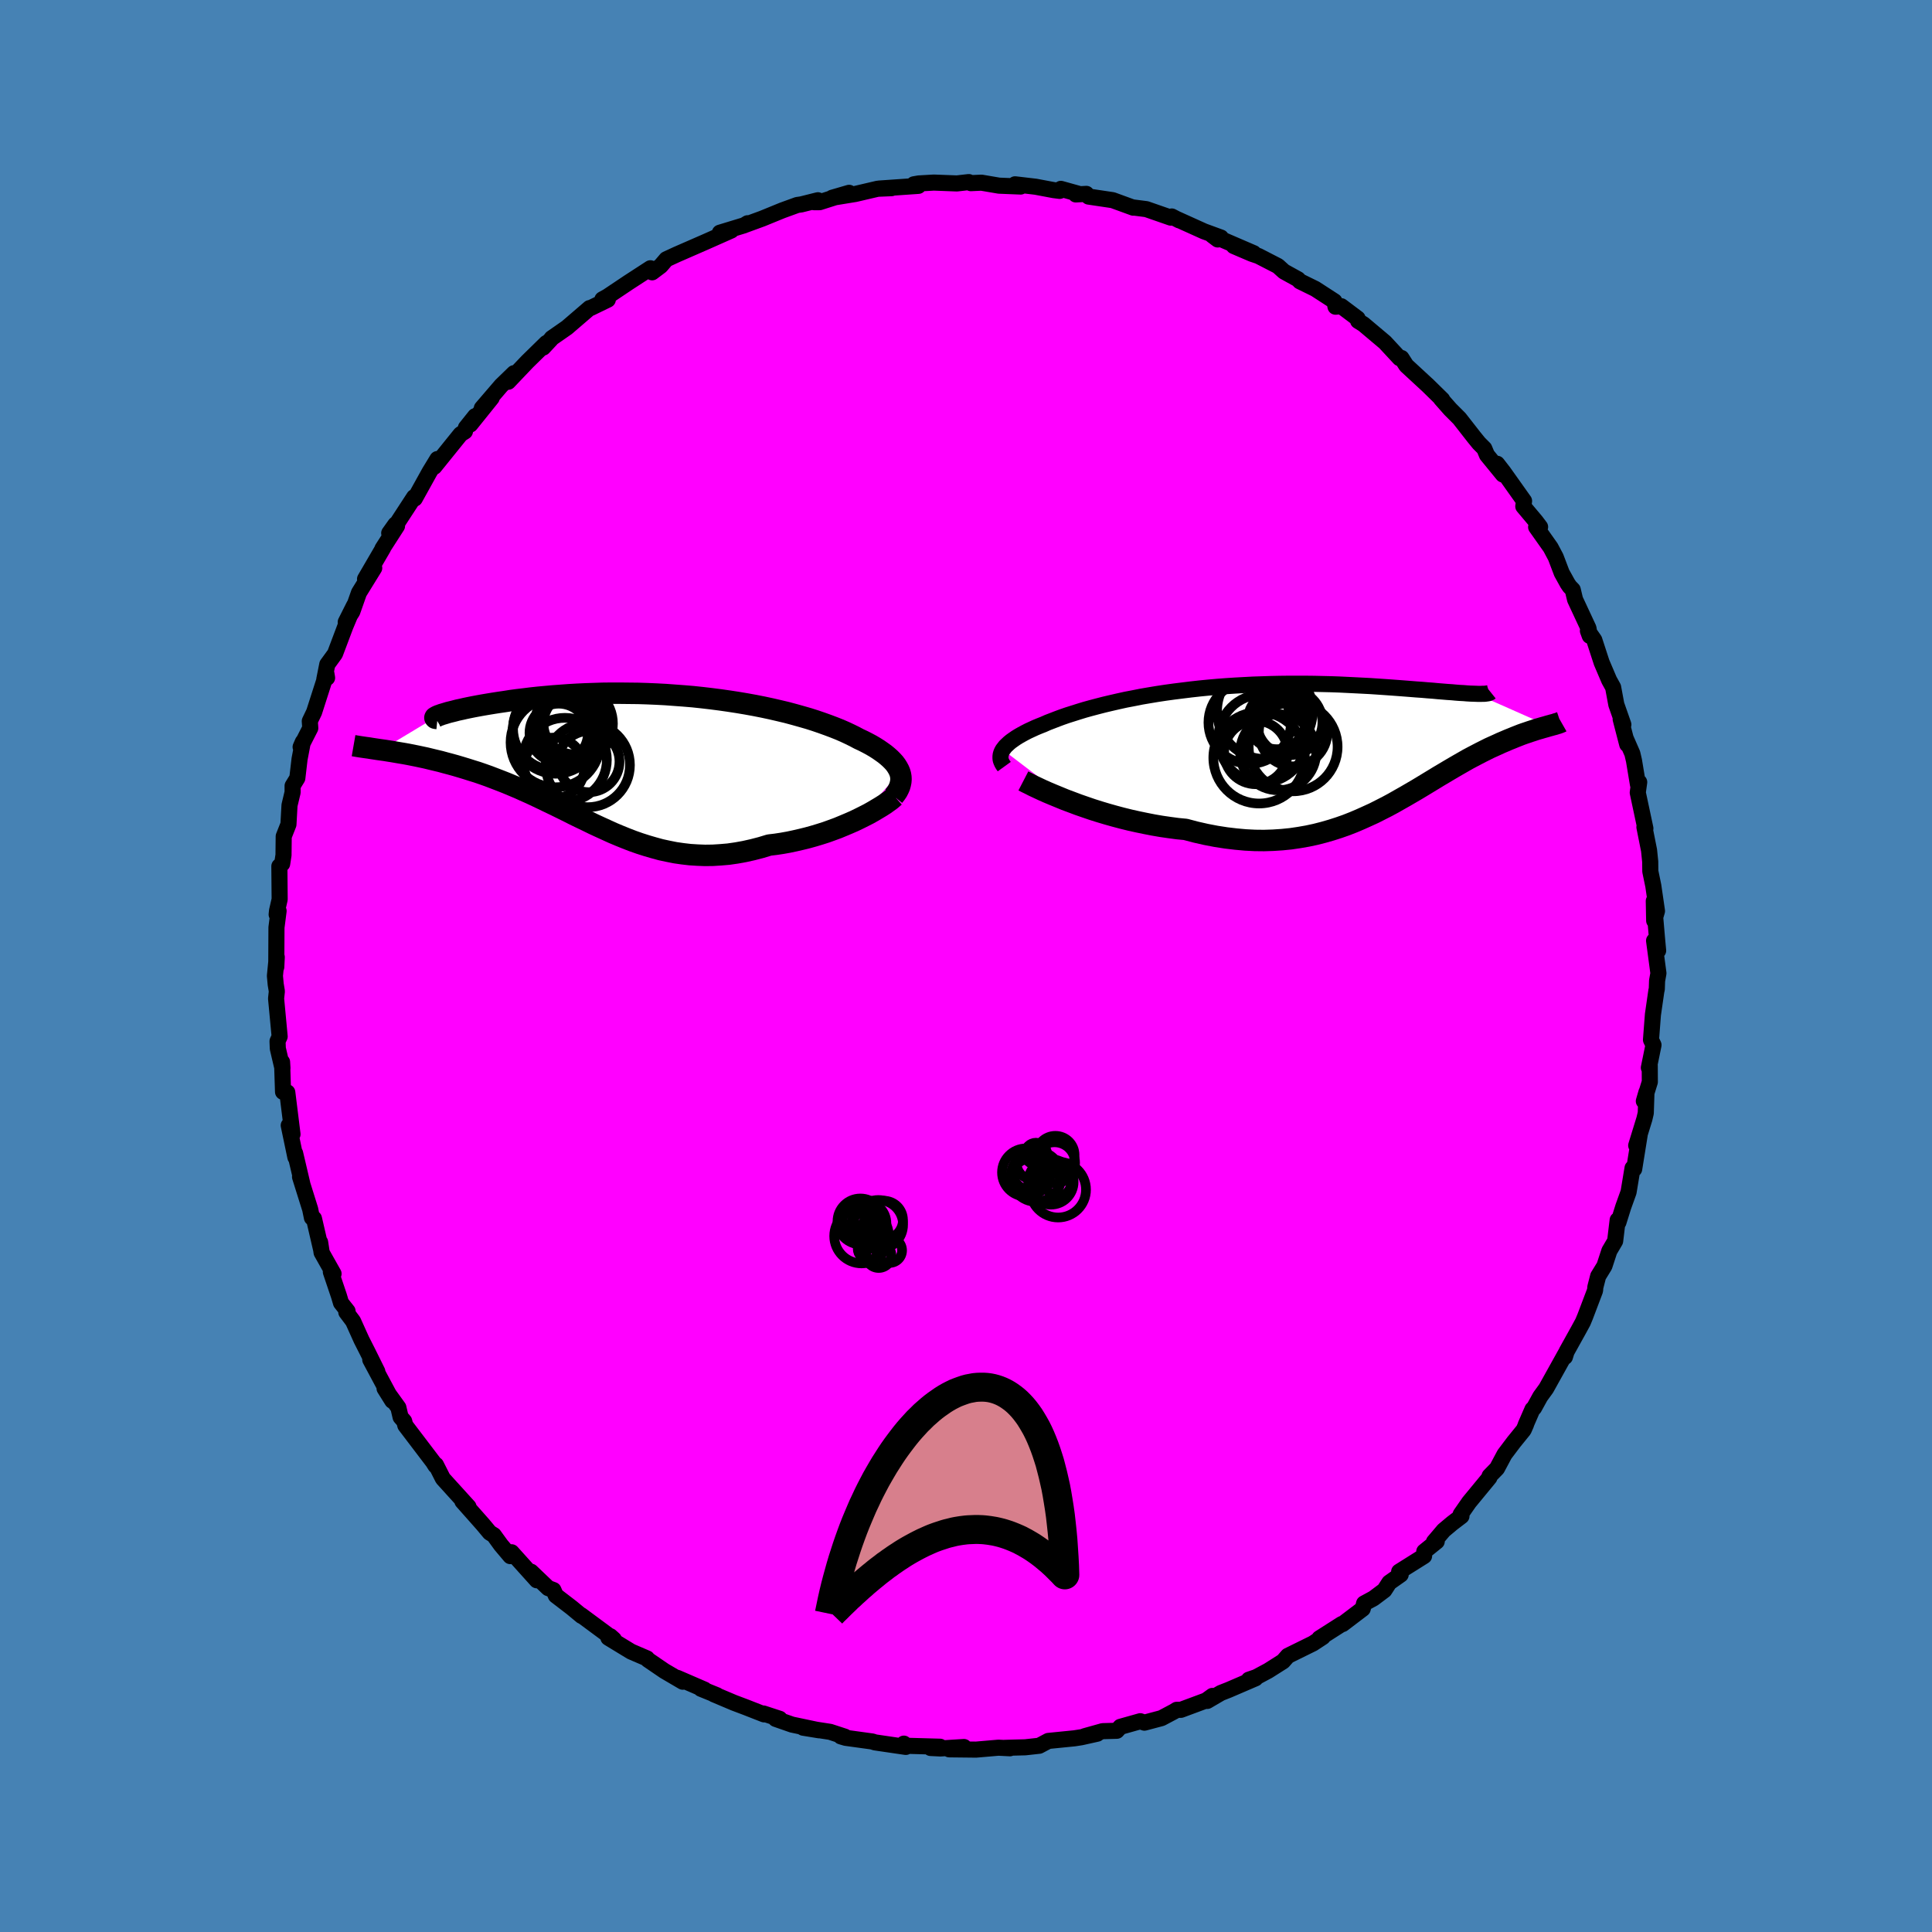 <svg xmlns="http://www.w3.org/2000/svg" width="500" height="500" viewBox="-100 -100 200 200"><defs><clipPath id="c"><path d="m27.86 1.48-.1-.24-.13-.24-.15-.24-.18-.24-.21-.23-.24-.24-.26-.23-.28-.23-.32-.23-.33-.23-.36-.23-.39-.23-.41-.22-.43-.22-.45-.21-.45-.24-.49-.24-.51-.24-.55-.24-.58-.23-.61-.23-.64-.23-.67-.23-.69-.22-.73-.21-.75-.21-.78-.21-.8-.19-.82-.19-.84-.18-.86-.17-.88-.16-.89-.15-.91-.14-.91-.13-.93-.12-.94-.11-.94-.1-.95-.08-.95-.07-.95-.07-.95-.05-.94-.04-.94-.03-.94-.01-.93-.01h-.91l-.91.01-.89.03-.88.03-.86.04-.85.05-.82.06-.81.06-.78.07-.76.07-.74.08-.72.09-.68.08-.67.09-.63.1-.62.09-.58.09-.55.09-.53.09-.5.09-.48.09-.45.09-.43.09-.39.09-.38.08-.34.09-.32.08-.29.07-.26.08-.23.07-.21.06-.18.07-.16.05-5.9 3.55.36.05.37.06.39.06.4.07.41.07.42.07.44.08.45.09.45.09.47.1.47.1.49.12.5.12.5.12.51.14.53.14.54.15.54.16.56.17.57.18.58.18.58.2.59.21.6.23.6.23.61.24.62.26.62.26.62.28.63.28.64.3.63.3.64.31.65.31.65.32.65.32.65.33.66.32.67.32.67.33.67.31.68.31.68.31.69.29.69.28.7.27.71.25.72.23.72.21.73.2.74.16.75.15.76.11.77.09.78.05.78.03.8-.01.81-.05.82-.07.83-.12.83-.15.85-.19.85-.22.86-.26.67-.08.66-.1.67-.12.66-.14.65-.15.65-.16.65-.18.63-.19.63-.2.61-.22.6-.22.58-.24.57-.24.55-.24.54-.26"/></clipPath><clipPath id="b"><path d="m-31.31.49.13-.17.14-.18.18-.17.19-.18.22-.18.24-.17.26-.18.29-.18.3-.17.33-.18.35-.18.37-.17.39-.18.41-.17.43-.17.43-.19.47-.18.49-.19.51-.19.55-.19.57-.18.6-.19.62-.19.65-.18.68-.18.7-.18.72-.17.74-.17.77-.17.79-.15.8-.16.82-.14.84-.14.86-.13.87-.12.88-.11.89-.11.9-.1.91-.09.91-.08.92-.07.93-.06.92-.05.93-.05.92-.03.92-.03.92-.02.91-.01H.05l.89.01.87.02.85.02.85.03.82.04.81.04.79.04.78.04.75.05.73.05.71.05.68.05.66.05.64.05.62.05.59.04.57.05.54.04.53.05.5.04.48.04.46.03.43.04.4.03.39.02.36.03.33.02.31.01.28.01 7.52 3.33-.2.06-.21.06-.22.06-.23.07-.25.07-.26.08-.27.09-.28.09-.29.1-.3.1-.31.11-.33.13-.33.13-.34.14-.35.14-.37.16-.38.16-.39.18-.4.18-.42.19-.42.21-.44.22-.44.23-.46.24-.47.25-.47.27-.49.28-.5.29-.51.3-.52.31-.54.32-.54.33-.56.34-.56.34-.58.35-.6.35-.6.35-.62.35-.63.36-.65.35-.67.34-.67.34-.7.32-.71.32-.73.31-.74.29-.77.27-.78.25-.8.23-.82.21-.84.18-.86.15-.88.13-.9.09-.92.06-.94.03-.95-.01-.98-.05-.99-.09-1.01-.12-1.03-.16-1.04-.2-1.06-.24-1.06-.28-.83-.08-.82-.11-.83-.12-.82-.14-.82-.16-.82-.17-.81-.18-.81-.2-.79-.21-.78-.22-.77-.23-.76-.24-.73-.25-.72-.25-.69-.26"/></clipPath><filter id="a"><feTurbulence baseFrequency=".05" numOctaves="3" result="noise" type="noise"/><feDisplacementMap in="SourceGraphic" in2="noise" scale="2"/></filter></defs><rect width="100%" height="100%" x="-100" y="-100" fill="#4682B4"/><path fill="#F0F" stroke="#000" stroke-linejoin="round" stroke-width="1.667" d="m71.68.75-.14.78-.03.88-.04.13-.36 2.49-.2 2.61.26.54-.48 2.35.09-.22.01 1.69-.62 1.99.27-.93-.07 2.16-.14.6-.85 2.76.36-1.11-.57 3.55-.11-.14-.06.04-.41 2.48-.55 1.53-.5 1.6-.08-.23-.26 2.17-.6 1.02-.51 1.56-.65 1.06-.29 1.13-.03.35-1.02 2.69-.24.58-.43.79-1.26 2.27-.17.55.09-.39-2.03 3.65-.61.84-.65 1.18-.16.14-.7 1.61.04-.05-.25.57-1.03 1.27-.95 1.26-.78 1.46-.77.79-.02.16-2.1 2.55-.87 1.25.08.19-.97.74-.87.73-1.01 1.19.29-.04-1.29 1.04-.02.47-2.58 1.62.16.3-1.18.83-.51.79-1.12.84-.98.53-.14.55-2.08 1.58h-.09l-2.32 1.48.36-.14-1.02.67-2.6 1.28-.5.57-1.53.97-1.25.67-.76.26.69-.14-2.79 1.2-.79.31-1.42.83.54-.52-.65.47-2.61.97h-.44l-.27.17-1.3.69-1.77.47-.43-.15-2.06.58-.37.41-1.46.04-1.86.52 1.3-.26-1.66.37-.71.11-2.7.27-.94.5-1.45.16-1.16.03-1 .03.58.04-1.19-.06-2.32.2-2.78-.03 1.53-.24-2.44.15-1.02-.05.99-.13-3.93-.11.18-.21.2.34-3.2-.47-.26-.09-2.76-.38-.51-.15.42.03-1.53-.5-2.79-.43 1.65.27-2.8-.59-1.69-.59.41-.01-1.68-.55.06.09-1.89-.74-1.22-.46-2.08-.88.31.1-1.65-.67.37.09-2.82-1.22.57.4-1.91-1.12-1.7-1.16-.09-.13-1.65-.71-2.35-1.43.2-.16.37.33-.89-.66-2.5-1.85.05.08-1.04-.86-1.63-1.25-.25-.57-.54-.2-1.78-1.7.6.89-2.61-2.9-.13.4-.97-1.15-.74-1.02-.42-.26-.72-.86-.92-1.04-1.19-1.34.63.56-2.65-2.92-.72-1.42-.05.09-.21-.33.04.04-2.95-3.88-.12-.44-.37-.42-.23-.99-1.43-1.98.8 1.28-2.28-4.26.73 1.23-1.01-2.04-.63-1.24-.87-1.93-.7-.93.13-.11-.68-.86-.21-.71-.84-2.49.28.19-1.24-2.2-.15-1.06.14.91-.78-3.37-.21-.08-.18-.88-1.05-3.35.23.7-.74-3.15.03.42-.69-3.3.39.92-.54-4.34-.44-.15v.1l-.1-3.09.04.65-.48-2.05-.03-.75.22-.49-.37-3.93.08-.75-.12-.73-.08-.87.19-1.94-.05 1.03.02-4.1.22-1.71-.2.37.04-.39.27-1.18-.03-3.43.29-.25.14-.91v-.15l.02-1.78.49-1.24.11-1.98.32-1.34v-.67l.49-.8.23-1.97.34-1.78-.23.53 1-1.96-.05-.72.45-.94 1.27-3.96.07.42-.29.17.31-1.56.8-1.1 1.07-2.84.91-2.17-.87 1.73.68-1.08.69-1.96 1.58-2.56-.95 1.14 1.87-3.21-.07.07 1.51-2.35-.81.74.64-.9.05.07 1.89-2.9.07.15 1.53-2.76.81-1.33-.32.8 2.72-3.37.45-.29.1-.38.96-1.2-.5.86 2.21-2.75-1.02 1.06 2.01-2.34 1.32-1.28-.6.89 1.98-2.08 1.97-1.93-.33.47.82-.88.06-.09 1.58-1.1 2.35-2.02.13-.02 1.75-.85-.56-.03.54-.3 2.18-1.46 2.25-1.46-.17.25.35.17.89-.67.58-.68 1.06-.49 1.1-.48 1.9-.83 2.66-1.18-1.18.23 2.53-.77.34-.21-.31.19 1.83-.67 2.08-.85 1.54-.56.42-.06 1.72-.43-.41.2h.59l3.05-.97-1.75.51 2.39-.39 2.31-.54 1.44-.06-1.28.04 4.06-.28-.47-.16.46-.08.06-.01 1.55-.09 2.38.09 1.24-.14.21.11 1.1-.05 1.82.31 2.24.09-.58-.23 2.13.25 1.86.35.63.08.12-.21 1.83.51-.28.07 1.09-.06.23.28 2.49.37 2.14.78.02-.02 1.33.17 2.53.88.1-.12.77.4-.22-.12 2.79 1.26 1.75.64-.33.2-.57-.43 4.29 1.85-2.06-.74 1.87.8.68.23 2.02 1.04.63.57 1.45.8.19.21 1.59.78 1.99 1.29.11.56.6-.05 1.69 1.27.05.25.56.35 2.22 1.87 1.52 1.64.05-.05.14.03.5.78 2.23 2.06-.07-.07 1.56 1.53-.13-.08.97 1.1.94.94 1.5 1.92.52.64.55.55.28.67 1.65 2.02-.6-1.11.66.85 2.13 3-.08.56L59-46.02l.43.57-.41.01 1.5 2.12.53 1 .62 1.63.61 1.1.21.31.32.33.24 1.01 1.39 2.98.13.78-.19-.52.66.95.76 2.33.78 1.83.41.74.33 1.78.73 2.08-.28-.57.68 2.62-.17-.65.7 1.6.17.73.41 2.47.13-.24-.15 1.08.79 3.71-.1-.14.48 2.41.12 1.17.01 1 .31 1.5.38 2.61-.29 1-.04-2.04.34 3.96.11 1.18-.42-1.03.45 3.37-.14.78" filter="url(#a)"/><path fill="#fff" d="m-31.31.49.13-.17.14-.18.18-.17.19-.18.22-.18.24-.17.26-.18.29-.18.3-.17.33-.18.35-.18.37-.17.39-.18.41-.17.43-.17.43-.19.47-.18.49-.19.51-.19.55-.19.57-.18.6-.19.62-.19.65-.18.68-.18.7-.18.72-.17.74-.17.77-.17.79-.15.8-.16.82-.14.84-.14.86-.13.87-.12.88-.11.89-.11.9-.1.91-.09.91-.08.92-.07.93-.06.92-.05.93-.05.92-.03.92-.03.92-.02.91-.01H.05l.89.01.87.02.85.02.85.03.82.04.81.04.79.04.78.04.75.05.73.05.71.05.68.05.66.05.64.05.62.05.59.04.57.05.54.04.53.05.5.04.48.04.46.03.43.04.4.03.39.02.36.03.33.02.31.01.28.01 7.52 3.33-.2.06-.21.06-.22.06-.23.07-.25.07-.26.08-.27.09-.28.09-.29.1-.3.1-.31.11-.33.13-.33.13-.34.14-.35.14-.37.16-.38.16-.39.18-.4.18-.42.19-.42.21-.44.22-.44.23-.46.24-.47.25-.47.27-.49.28-.5.29-.51.3-.52.31-.54.32-.54.33-.56.34-.56.34-.58.35-.6.35-.6.35-.62.35-.63.36-.65.35-.67.34-.67.34-.7.32-.71.32-.73.31-.74.29-.77.27-.78.25-.8.23-.82.21-.84.18-.86.15-.88.13-.9.09-.92.06-.94.03-.95-.01-.98-.05-.99-.09-1.01-.12-1.03-.16-1.04-.2-1.06-.24-1.06-.28-.83-.08-.82-.11-.83-.12-.82-.14-.82-.16-.82-.17-.81-.18-.81-.2-.79-.21-.78-.22-.77-.23-.76-.24-.73-.25-.72-.25-.69-.26" filter="url(#a)" transform="translate(35.12 -22.88)"/><path fill="#fff" d="m27.86 1.48-.1-.24-.13-.24-.15-.24-.18-.24-.21-.23-.24-.24-.26-.23-.28-.23-.32-.23-.33-.23-.36-.23-.39-.23-.41-.22-.43-.22-.45-.21-.45-.24-.49-.24-.51-.24-.55-.24-.58-.23-.61-.23-.64-.23-.67-.23-.69-.22-.73-.21-.75-.21-.78-.21-.8-.19-.82-.19-.84-.18-.86-.17-.88-.16-.89-.15-.91-.14-.91-.13-.93-.12-.94-.11-.94-.1-.95-.08-.95-.07-.95-.07-.95-.05-.94-.04-.94-.03-.94-.01-.93-.01h-.91l-.91.01-.89.03-.88.03-.86.04-.85.05-.82.06-.81.06-.78.07-.76.07-.74.08-.72.09-.68.08-.67.09-.63.1-.62.09-.58.09-.55.09-.53.09-.5.09-.48.09-.45.09-.43.09-.39.09-.38.08-.34.09-.32.08-.29.07-.26.08-.23.07-.21.06-.18.07-.16.05-5.9 3.55.36.05.37.06.39.06.4.07.41.07.42.07.44.08.45.09.45.09.47.1.47.1.49.12.5.12.5.12.51.14.53.14.54.15.54.16.56.17.57.18.58.18.58.2.59.21.6.23.6.23.61.24.62.26.62.26.62.28.63.28.64.3.63.3.64.31.65.31.65.32.65.32.65.33.66.32.67.32.67.33.67.31.68.31.68.31.69.29.69.28.7.27.71.25.72.23.72.21.73.2.74.16.75.15.76.11.77.09.78.05.78.03.8-.01.81-.05.82-.07.83-.12.83-.15.85-.19.85-.22.86-.26.67-.08.66-.1.67-.12.66-.14.65-.15.65-.16.65-.18.63-.19.63-.2.61-.22.6-.22.58-.24.57-.24.55-.24.54-.26" filter="url(#a)" transform="translate(-34.71 -21.53)"/><g fill="none" stroke="#000" transform="translate(35.12 -22.88)"><path stroke-linejoin="round" stroke-width="1.667" d="m-31.16 2.24-.13-.18-.1-.17-.08-.18-.06-.17-.02-.17v-.18l.02-.17.05-.18.07-.17.1-.18.13-.17.14-.18.18-.17.19-.18.22-.18.24-.17.26-.18.29-.18.3-.17.33-.18.35-.18.37-.17.39-.18.41-.17.43-.17.43-.19.47-.18.49-.19.51-.19.55-.19.57-.18.6-.19.62-.19.65-.18.68-.18.7-.18.72-.17.74-.17.77-.17.79-.15.8-.16.82-.14.84-.14.86-.13.87-.12.88-.11.89-.11.9-.1.91-.09.91-.08.92-.07.93-.06.92-.05.93-.05.92-.03.92-.03.92-.02.91-.01H.05l.89.01.87.02.85.02.85.03.82.04.81.04.79.04.78.04.75.05.73.05.71.05.68.05.66.05.64.05.62.05.59.04.57.05.54.04.53.05.5.04.48.04.46.03.43.04.4.03.39.02.36.03.33.02.31.01.28.01.26.01h.24l.21-.01h.19l.16-.02.14-.02.11-.02.09-.03.07-.04.05-.04" filter="url(#a)"/><path stroke-linejoin="round" stroke-width="2.222" d="m-29.18 3.72.29.15.35.17.39.2.45.21.49.23.54.24.57.24.61.25.63.26.67.25.69.26.72.25.73.25.76.24.77.23.78.22.79.21.81.2.81.18.82.17.82.16.82.14.83.12.82.11.83.08 1.06.28 1.06.24 1.04.2 1.03.16 1.01.12.99.09.98.05.95.01.94-.03.92-.06.9-.09.88-.13.86-.15.84-.18.82-.21.8-.23.78-.25.77-.27.74-.29.73-.31.71-.32.7-.32.67-.34.67-.34.65-.35.63-.36.62-.35.6-.35.6-.35.58-.35.56-.34.56-.34.54-.33.54-.32.52-.31.51-.3.5-.29.49-.28.47-.27.47-.25.46-.24.44-.23.44-.22.42-.21.42-.19.4-.18.39-.18.38-.16.37-.16.35-.14.34-.14.33-.13.33-.13.31-.11.3-.1.29-.1.28-.09.27-.09.26-.08.25-.07.23-.07.22-.06.21-.06.2-.06.19-.05.17-.05.16-.04.15-.04.13-.05.13-.03.11-.04.1-.04.09-.03.07-.04" filter="url(#a)"/><circle cx="-2.8" cy=".753" r="3.936" clip-path="url(#b)" filter="url(#a)"/><circle cx="-1.255" cy="-1.337" r="3.55" clip-path="url(#b)" filter="url(#a)"/><circle cx="-1.615" cy="-2.342" r="3.394" clip-path="url(#b)" filter="url(#a)"/><circle cx="-1.255" cy=".193" r="4.602" clip-path="url(#b)" filter="url(#a)"/><circle cx="-5.115" cy=".778" r="3.286" clip-path="url(#b)" filter="url(#a)"/><circle cx="-2.935" cy="-2.567" r="3.006" clip-path="url(#b)" filter="url(#a)"/><circle cx="-5.75" cy="-2.327" r="4.272" clip-path="url(#b)" filter="url(#a)"/><circle cx="-4.78" cy="1.323" r="4.736" clip-path="url(#b)" filter="url(#a)"/><circle cx="-4.18" cy="-3.502" r="4.95" clip-path="url(#b)" filter="url(#a)"/><circle cx="-4.435" cy="-.667" r="4.572" clip-path="url(#b)" filter="url(#a)"/></g><g fill="none" stroke="#000" transform="translate(-34.71 -21.53)"><path stroke-linejoin="round" stroke-width="2.222" d="m27.23 3.95.2-.25.17-.25.13-.25.11-.25.07-.25.05-.24.02-.25-.01-.24-.04-.25-.07-.24-.1-.24-.13-.24-.15-.24-.18-.24-.21-.23-.24-.24-.26-.23-.28-.23-.32-.23-.33-.23-.36-.23-.39-.23-.41-.22-.43-.22-.45-.21-.45-.24-.49-.24-.51-.24-.55-.24-.58-.23-.61-.23-.64-.23-.67-.23-.69-.22-.73-.21-.75-.21-.78-.21-.8-.19-.82-.19-.84-.18-.86-.17-.88-.16-.89-.15-.91-.14-.91-.13-.93-.12-.94-.11-.94-.1-.95-.08-.95-.07-.95-.07-.95-.05-.94-.04-.94-.03-.94-.01-.93-.01h-.91l-.91.01-.89.03-.88.03-.86.04-.85.05-.82.06-.81.06-.78.07-.76.07-.74.08-.72.09-.68.08-.67.09-.63.1-.62.09-.58.09-.55.09-.53.09-.5.09-.48.09-.45.09-.43.09-.39.09-.38.08-.34.09-.32.08-.29.07-.26.08-.23.07-.21.06-.18.07-.16.05-.12.06-.1.04-.07.05-.05.03-.02.04.01.02.03.03.05.01.08.01.1.01m47.32 8.08-.19.17-.24.2-.28.2-.32.23-.36.23-.4.24-.42.25-.46.26-.49.25-.5.25-.54.26-.55.24-.57.24-.58.24-.6.22-.61.22-.63.2-.63.19-.65.18-.65.16-.65.15-.66.14-.67.12-.66.1-.67.08-.86.26-.85.22-.85.19-.83.15-.83.12-.82.07-.81.05-.8.01-.78-.03-.78-.05-.77-.09-.76-.11-.75-.15-.74-.16-.73-.2-.72-.21-.72-.23-.71-.25-.7-.27-.69-.28-.69-.29-.68-.31-.68-.31-.67-.31-.67-.33-.67-.32-.66-.32-.65-.33-.65-.32-.65-.32-.65-.31-.64-.31-.63-.3-.64-.3-.63-.28-.62-.28-.62-.26-.62-.26-.61-.24-.6-.23-.6-.23-.59-.21-.58-.2-.58-.18-.57-.18-.56-.17-.54-.16-.54-.15-.53-.14-.51-.14-.5-.12-.5-.12-.49-.12-.47-.1-.47-.1-.45-.09-.45-.09-.44-.08-.42-.07-.41-.07-.4-.07-.39-.06-.37-.06-.36-.05-.35-.05-.33-.05-.33-.05-.3-.05-.3-.04-.28-.04-.27-.04-.25-.04-.24-.04-.23-.04" filter="url(#a)"/><circle cx="-7.894" cy="-3.045" r="4.288" clip-path="url(#c)" filter="url(#a)"/><circle cx="-7.949" cy="1.03" r="3.146" clip-path="url(#c)" filter="url(#a)"/><circle cx="-5.874" cy="-3.56" r="4.034" clip-path="url(#c)" filter="url(#a)"/><circle cx="-7.794" cy="-1.615" r="4.642" clip-path="url(#c)" filter="url(#a)"/><circle cx="-7.769" cy="-2.815" r="4.442" clip-path="url(#c)" filter="url(#a)"/><circle cx="-4.439" cy=".73" r="4.36" clip-path="url(#c)" filter="url(#a)"/><circle cx="-4.329" cy=".37" r="3.168" clip-path="url(#c)" filter="url(#a)"/><circle cx="-5.854" cy="-3.555" r="3.174" clip-path="url(#c)" filter="url(#a)"/><circle cx="-7.449" cy="-2.6" r="3.028" clip-path="url(#c)" filter="url(#a)"/><circle cx="-6.809" cy=".18" r="4.34" clip-path="url(#c)" filter="url(#a)"/></g><g fill="none" stroke="#000"><circle cx="9.538" cy="23.15" r="2.886" filter="url(#a)"/><circle cx="8.79" cy="22.354" r="2.348" filter="url(#a)"/><circle cx="9.254" cy="19.566" r="1.984" filter="url(#a)"/><circle cx="6.486" cy="21.554" r="1.564" filter="url(#a)"/><circle cx="9.55" cy="22.478" r="1.326" filter="url(#a)"/><circle cx="6.214" cy="21.37" r="2.486" filter="url(#a)"/><circle cx="7.254" cy="21.782" r="2.624" filter="url(#a)"/><circle cx="6.942" cy="20.402" r="1.704" filter="url(#a)"/><circle cx="7.246" cy="19.434" r="1.142" filter="url(#a)"/><circle cx="9.162" cy="20.378" r="2.13" filter="url(#a)"/><circle cx="-10.742" cy="26.788" r="1.172" filter="url(#a)"/><circle cx="-9.038" cy="29.948" r="1.312" filter="url(#a)"/><circle cx="-10.09" cy="29.276" r="1.118" filter="url(#a)"/><circle cx="-10.934" cy="26.436" r="2.37" filter="url(#a)"/><circle cx="-7.91" cy="29.444" r="1.292" filter="url(#a)"/><circle cx="-8.514" cy="26.288" r="1.99" filter="url(#a)"/><circle cx="-10.534" cy="26.648" r="2.294" filter="url(#a)"/><circle cx="-9.078" cy="26.788" r="2.564" filter="url(#a)"/><circle cx="-10.814" cy="27.956" r="2.83" filter="url(#a)"/><circle cx="-9.87" cy="27.328" r="1.102" filter="url(#a)"/></g><path fill="#D77F8C" stroke="#000" stroke-linejoin="round" stroke-width="3" d="m-14.15 67.05.15-.72.15-.72.16-.71.17-.7.18-.69.19-.69.19-.68.2-.67.21-.65.21-.65.22-.64.23-.64.23-.62.24-.61.25-.6.25-.59.25-.58.27-.57.26-.56.27-.54.28-.54.28-.53.29-.51.29-.5.29-.49.3-.47.3-.47.3-.45.31-.44.31-.42.31-.41.31-.4.32-.39.32-.37.32-.35.32-.35.33-.32.32-.32.33-.29.33-.29.33-.27.33-.25.33-.23.33-.23.32-.2.33-.19.33-.17.33-.16.33-.13.33-.12.32-.11.33-.09.32-.06.32-.06.32-.03.31-.01h.32l.31.02.31.04.3.06.3.08.3.1.3.12.29.14.29.16.28.18.28.2.28.22.27.24.26.26.26.28.25.3.25.33.25.35.23.37.23.39.23.41.22.44.21.46.2.48.2.51.19.53.18.55.18.57.16.61.16.62.15.65.15.67.13.7.12.72.12.75.11.78.09.79.09.83.08.85.06.88.06.9.05.93.03.96-.24-.26-.25-.25-.24-.24-.24-.24-.25-.23-.24-.22-.25-.21-.24-.2-.24-.2-.25-.19-.24-.18-.24-.17-.25-.17-.24-.16-.25-.15-.24-.14-.24-.14-.25-.13-.24-.13-.24-.11-.25-.11-.24-.1-.25-.1-.24-.09-.24-.08-.25-.08-.24-.07-.24-.06-.25-.06-.24-.05-.25-.04-.24-.04-.24-.03-.25-.03-.24-.02-.24-.01-.25-.01H.97l-.25.01-.24.01-.24.01-.25.02-.24.03-.24.03-.25.04-.24.04-.25.05-.24.06-.24.06-.25.06-.24.07-.24.08-.25.08-.24.08-.25.09-.24.09-.24.1-.25.11-.24.11-.25.11-.24.12-.24.12-.25.13-.24.13-.24.13-.25.14-.24.14-.25.15-.24.15-.24.16-.25.16-.24.16-.24.17-.25.17-.24.18-.25.17-.24.19-.24.18-.25.19-.24.19-.24.2-.25.2-.24.2-.25.21-.24.2-.24.22-.25.21-.24.22-.24.22-.25.22-.24.23-.25.22-.24.24-.24.23-.25.24-.24.24-.24.24-.25.24-.24.25" filter="url(#a)"/></svg>